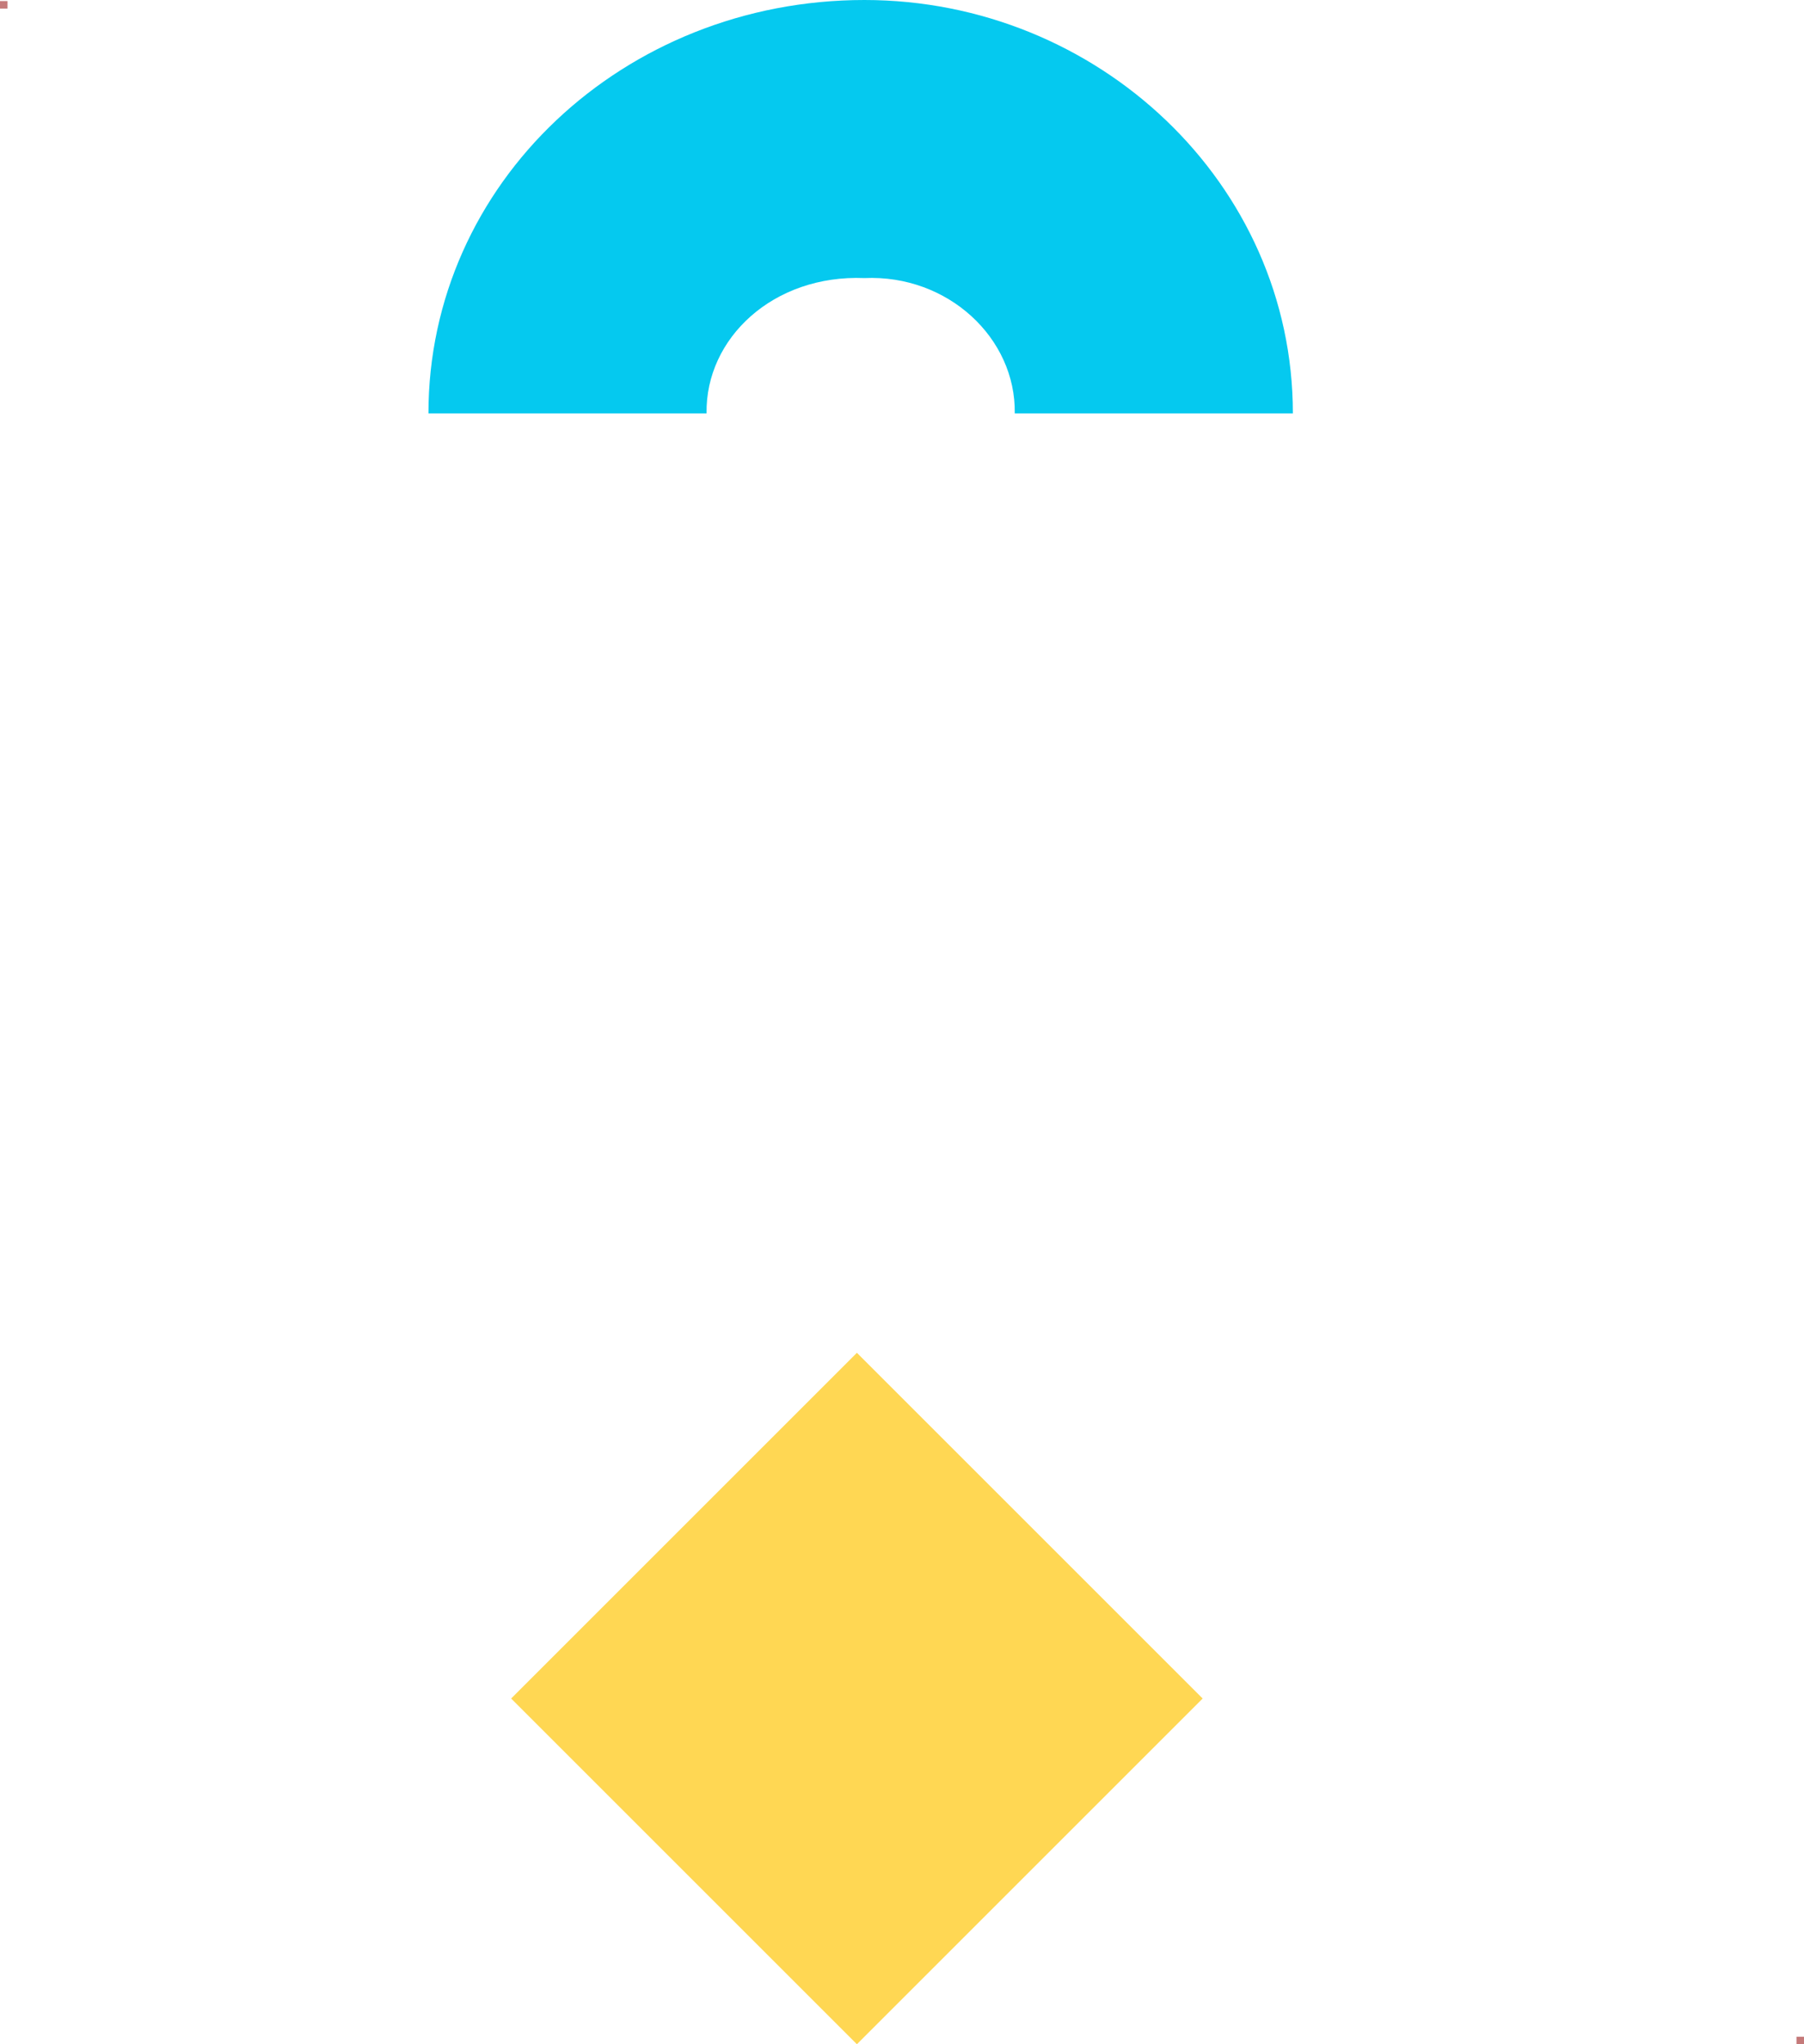<svg height="272" viewBox="0 0 240 272" width="240" xmlns="http://www.w3.org/2000/svg"><g fill="none" fill-rule="evenodd"><path d="m0 .143h1v1h-1z" fill="#c57a7a"/><path d="m239 271h1v1h-1z" fill="#c57a7a"/><path d="m93.638 226 20.362 20.362 20.362-20.362-20.362-20.362z" stroke="#ffd753" stroke-width="36.257"/><path d="m172 55h-37c.165-9.993-8.877-18.494-20-18-12.123-.494-21.165 8.007-21 18h-37c0-30.597 25.954-55 58-55 31.046 0 57 24.403 57 55z" fill="#05c9ef" fill-rule="nonzero"/></g></svg>